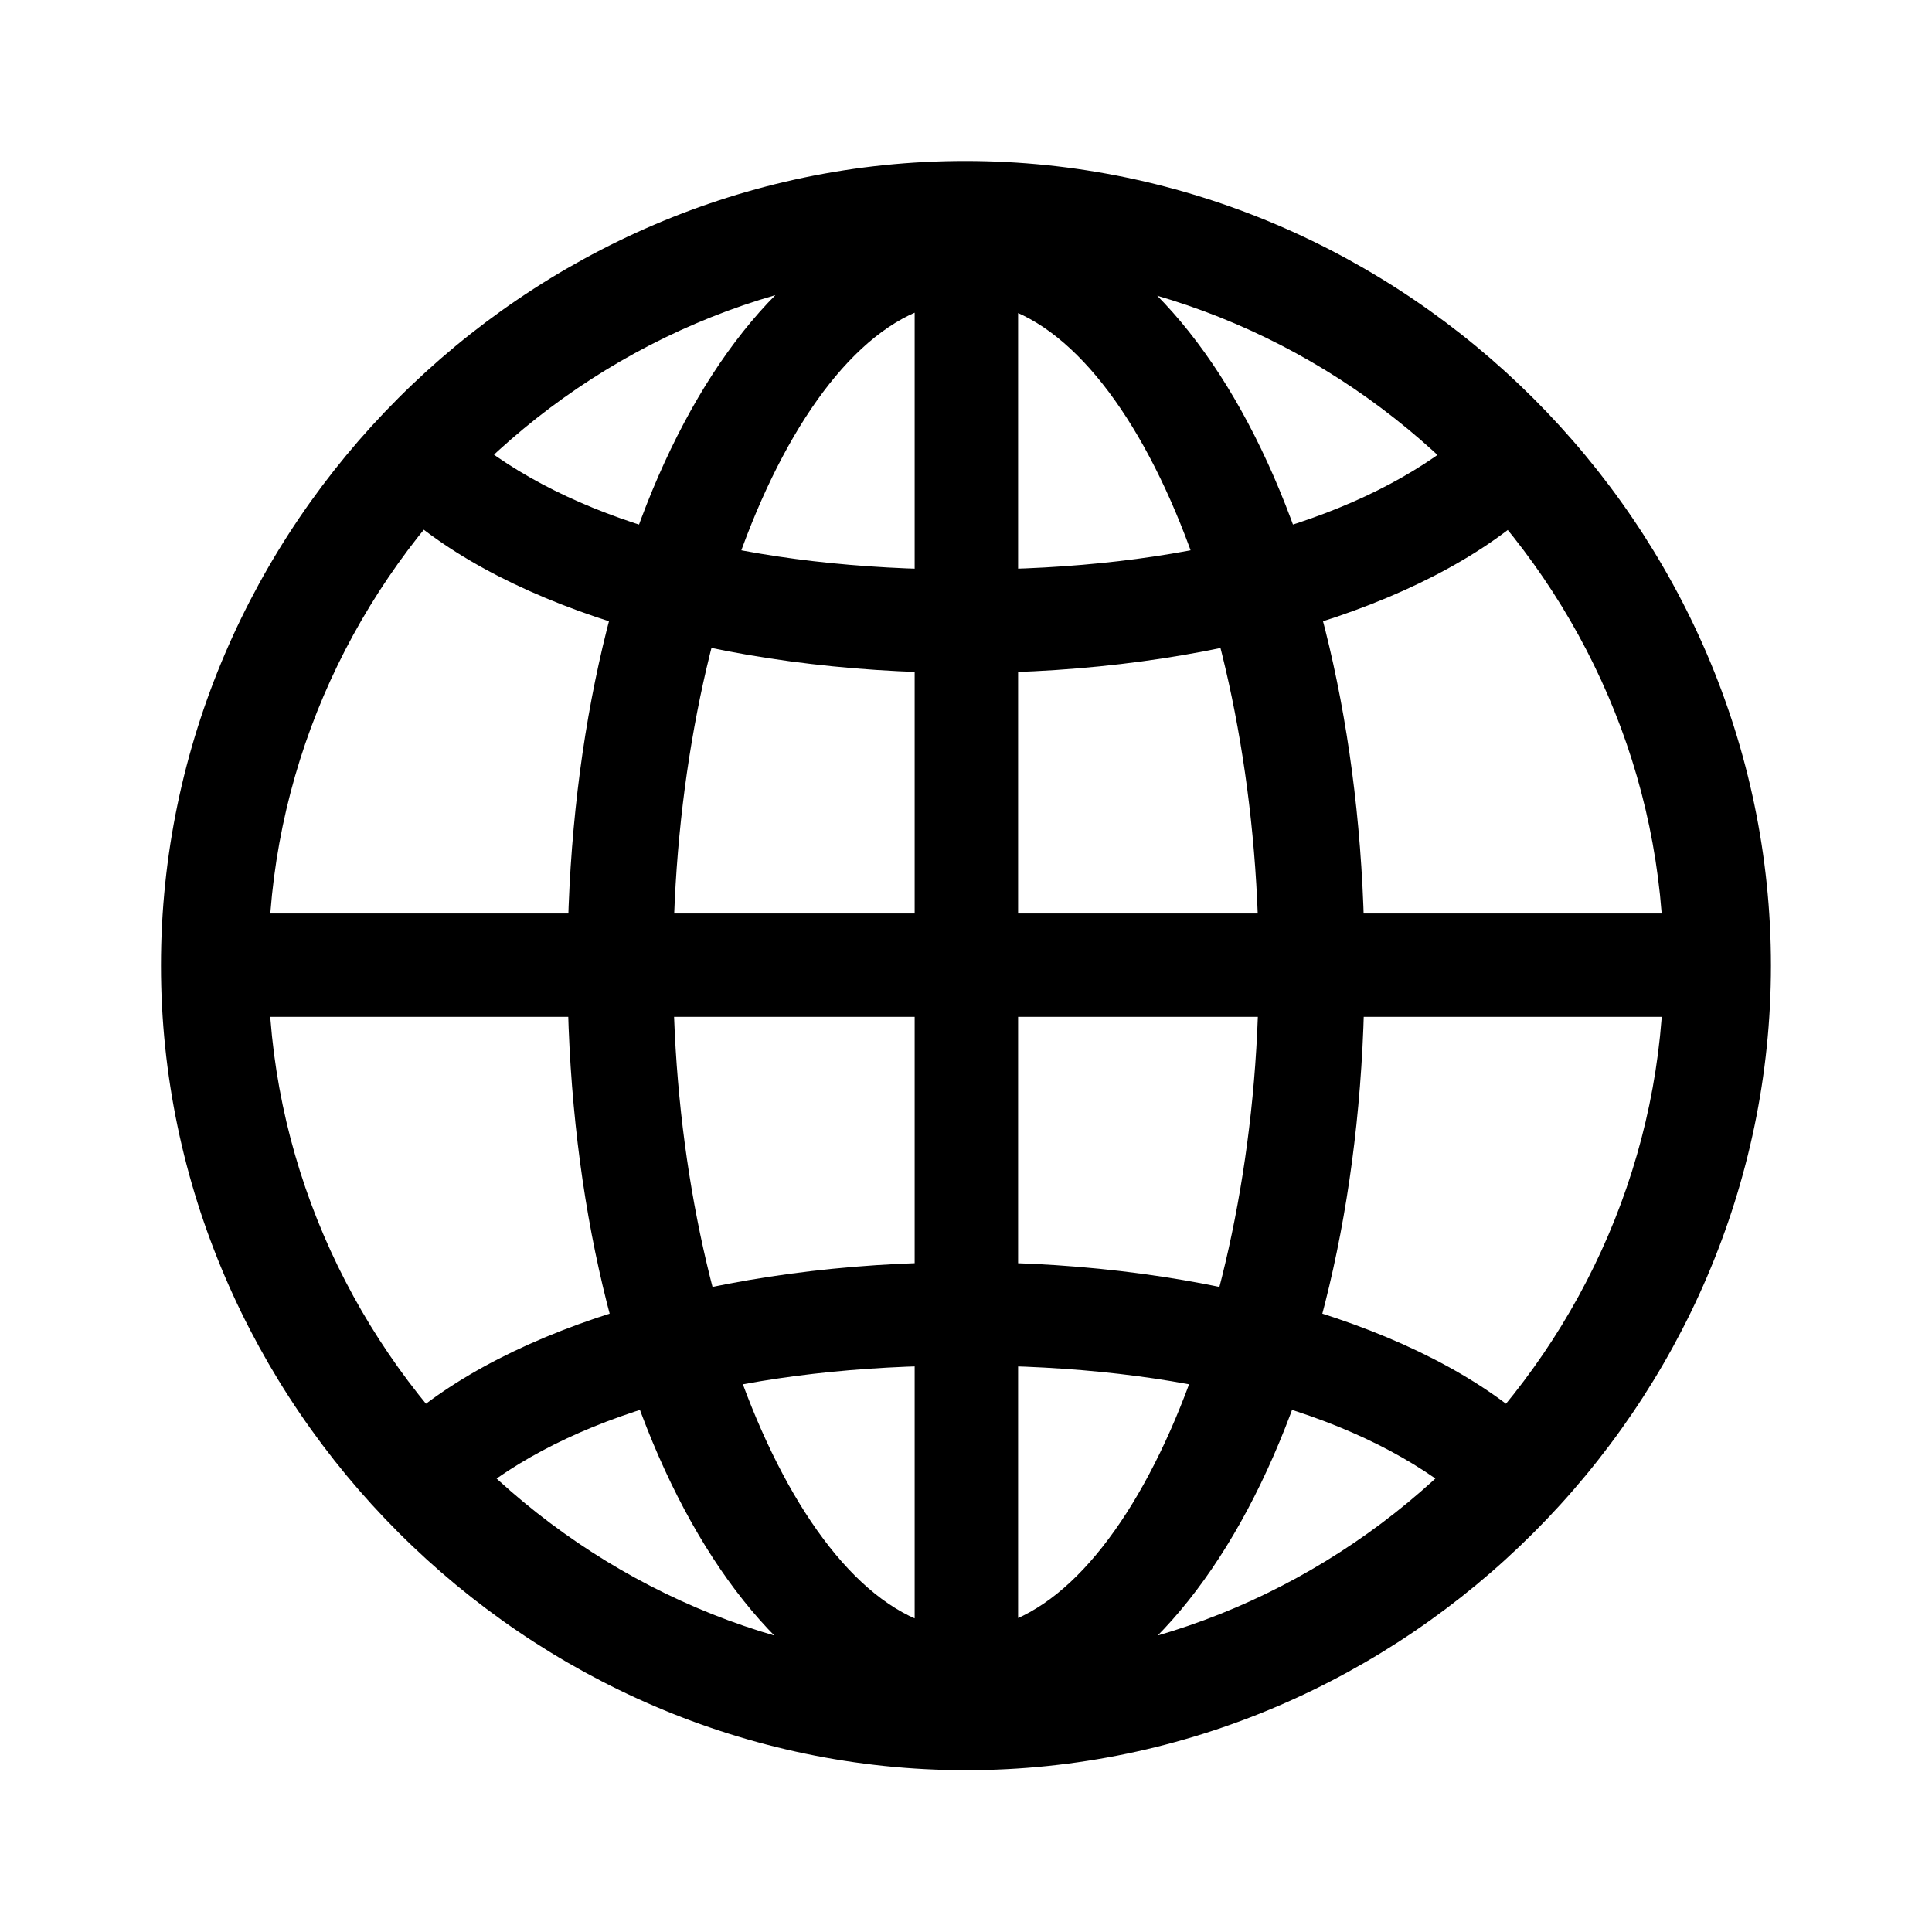 <svg viewBox="0 0 28 28" fill="none" xmlns="http://www.w3.org/2000/svg"><path d="M14 25.015c3.18 0 5.776-4.699 5.776-10.998 0-6.334-2.585-11.032-5.776-11.032S8.224 7.683 8.224 14.017c0 6.299 2.596 10.998 5.776 10.998zm0-20.647c2.241 0 4.243 4.459 4.243 9.649 0 5.099-2.002 9.603-4.243 9.603-2.242 0-4.244-4.504-4.244-9.603 0-5.19 2.002-9.649 4.244-9.649zm-.744-1.223v21.652h1.499V3.145h-1.499zM14 18.293c-3.523 0-6.646.925-8.247 2.4l1.155.95c1.51-1.201 3.97-1.853 7.092-1.853 3.122 0 5.581.652 7.091 1.852l1.155-.949c-1.6-1.475-4.723-2.4-8.246-2.4zm10.557-5.054H3.442v1.498h21.115v-1.498zM14 9.753c3.523 0 6.645-.926 8.246-2.401l-1.155-.95c-1.51 1.19-3.969 1.853-7.091 1.853-3.123 0-5.582-.663-7.092-1.852l-1.155.949c1.601 1.475 4.724 2.4 8.247 2.4zm0 15.902c6.382 0 11.666-5.293 11.666-11.661 0-6.38-5.295-11.661-11.678-11.661-6.37 0-11.655 5.282-11.655 11.66 0 6.369 5.296 11.662 11.667 11.662zm0-1.555c-5.525 0-10.111-4.584-10.111-10.106s4.575-10.106 10.1-10.106c5.524 0 10.122 4.584 10.122 10.106S19.524 24.1 14 24.1z" fill="currentColor"/></svg>